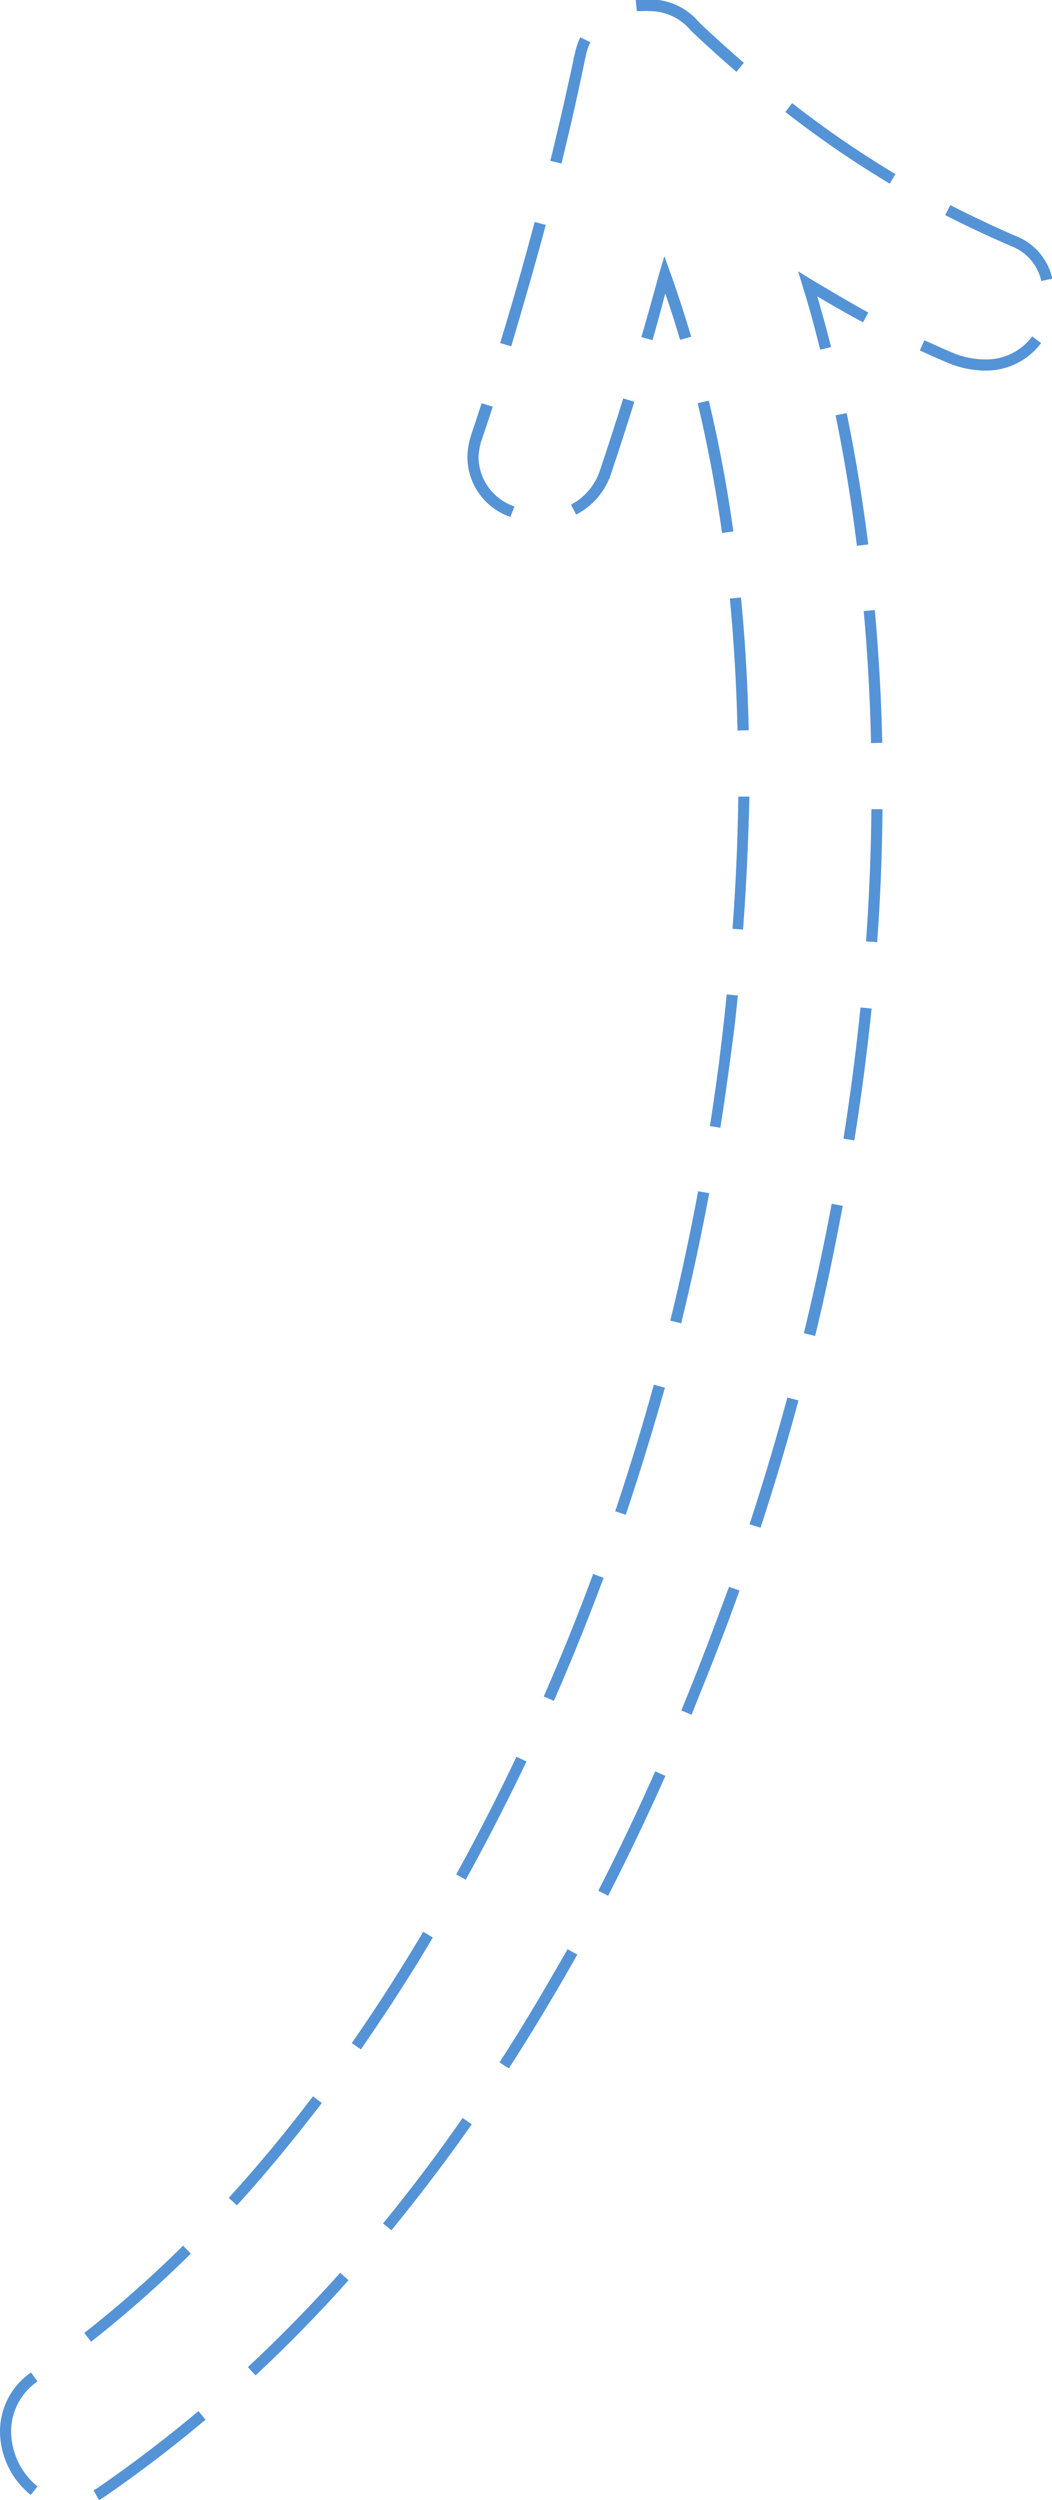 <svg xmlns="http://www.w3.org/2000/svg" viewBox="0 0 94.53 224.46"><defs><style>.cls-1{fill:#5593d7;}</style></defs><title>arrow</title><g id="Layer_2" data-name="Layer 2"><g id="annotations"><path class="cls-1" d="M58.63,30.54l-1-.28q.84-2.88,1.62-5.76L59.7,23l.54,1.5c.67,1.87,1.3,3.8,1.87,5.73l-1,.28c-.41-1.4-.86-2.79-1.33-4.16Q59.24,28.43,58.63,30.54Z"/><path class="cls-1" d="M8.89,224.46l-.48-.88a6.45,6.45,0,0,0,.55-.34c3-2.08,6-4.36,8.87-6.77l.64.77c-2.89,2.43-5.9,4.73-8.95,6.83A7.38,7.38,0,0,1,8.89,224.46ZM2.76,224A7.39,7.39,0,0,1,0,218.29,6.42,6.42,0,0,1,2.79,213l.58.81A5.44,5.44,0,0,0,1,218.29a6.46,6.46,0,0,0,2.37,4.95Zm20.19-10.75-.68-.73c2.84-2.64,5.63-5.49,8.3-8.47l.75.67C28.62,207.75,25.8,210.62,22.95,213.28Zm-14.76-3-.62-.79a103.81,103.81,0,0,0,8.88-7.84l.7.71A104.71,104.71,0,0,1,8.19,210.24Zm27-10-.77-.63c2.45-3,4.86-6.17,7.15-9.47l.82.57C40.09,194,37.66,197.19,35.2,200.2ZM21.29,198l-.74-.67c2.59-2.84,5.14-5.91,7.57-9.12l.8.6C26.47,192,23.9,195.14,21.29,198Zm24.43-12.3-.84-.54C47,181.92,49,178.49,51,175l.88.48C49.89,179,47.83,182.44,45.72,185.71ZM32.43,184l-.82-.57c.94-1.35,1.89-2.77,2.83-4.21,1.22-1.89,2.43-3.83,3.59-5.78l.86.51c-1.17,2-2.38,3.91-3.61,5.81C34.34,181.19,33.38,182.61,32.43,184Zm22.22-13.79-.89-.46c1.77-3.45,3.49-7.05,5.12-10.72l.91.41C58.16,163.1,56.43,166.72,54.65,170.19Zm-12.79-1.44-.87-.48c1.9-3.44,3.72-7,5.42-10.57l.9.43C45.6,161.72,43.77,165.29,41.86,168.75Zm20.28-14.82-.92-.38c.77-1.87,1.54-3.81,2.29-5.77.67-1.75,1.33-3.54,2-5.33l.94.33c-.64,1.79-1.3,3.59-2,5.35C63.7,150.1,62.92,152,62.15,153.93Zm-12.36-1.24-.92-.4c1.57-3.59,3.07-7.3,4.44-11l.94.35C52.86,145.36,51.36,149.08,49.78,152.69Zm18.57-15.55-1-.31c1.23-3.75,2.37-7.58,3.4-11.38l1,.26C70.73,129.53,69.58,133.37,68.35,137.14ZM56.23,136l-.95-.32c1.25-3.73,2.42-7.55,3.47-11.36l1,.27C58.66,128.41,57.49,132.25,56.23,136Zm17-16.06-1-.24c.93-3.84,1.78-7.75,2.5-11.62l1,.18C75,112.14,74.19,116.07,73.25,119.93Zm-12-1.13-1-.24c.94-3.84,1.78-7.75,2.5-11.62l1,.18C63,111,62.16,114.94,61.21,118.8Zm15.56-16.42-1-.16c.62-3.93,1.14-7.89,1.53-11.78l1,.1C77.92,94.45,77.4,98.43,76.77,102.38Zm-12-1.13-1-.16c.47-3,.88-6,1.21-9q.16-1.41.3-2.82l1,.1q-.14,1.42-.3,2.83C65.61,95.24,65.2,98.27,64.73,101.25ZM78.82,84.59l-1-.07c.28-4,.45-8,.48-11.87h1C79.27,76.59,79.11,80.6,78.82,84.59Zm-12-1.13-1-.07c.3-4,.47-8,.52-11.87h1C67.25,75.41,67.07,79.42,66.77,83.46ZM78.27,66.72c-.09-4-.31-8-.66-11.86l1-.09c.35,3.91.58,7.92.67,11.92Zm-12-1.13c-.09-4-.32-8-.69-11.85l1-.1c.38,3.84.61,7.85.7,11.92ZM77,49c-.5-4-1.15-8-1.92-11.71l1-.2c.78,3.77,1.43,7.74,1.94,11.79ZM64.88,47.85c-.56-4-1.3-7.91-2.19-11.65l1-.23c.9,3.77,1.65,7.72,2.21,11.75Z"/><path class="cls-1" d="M73.7,31.39c-.49-1.94-1-3.88-1.6-5.76l-.38-1.27,1.13.7c1.69,1,3.43,2.05,5.17,3l-.47.88c-1.38-.74-2.75-1.52-4.11-2.33.44,1.5.85,3,1.24,4.55Z"/><path class="cls-1" d="M45.86,46.41A5.7,5.7,0,0,1,42,41.08a6.71,6.71,0,0,1,.37-2.13q.46-1.38.91-2.75l1,.31q-.45,1.38-.92,2.76A5.73,5.73,0,0,0,43,41.08a4.73,4.73,0,0,0,3.23,4.39Zm5.91-.21-.46-.89a5.39,5.39,0,0,0,2.63-3.17c.71-2.12,1.41-4.26,2.06-6.37l1,.3c-.66,2.12-1.36,4.27-2.07,6.4A6.37,6.37,0,0,1,51.77,46.2ZM88.48,33.27a8.73,8.73,0,0,1-3.37-.72q-1.25-.53-2.46-1.09l.42-.91q1.2.55,2.43,1.08a7.74,7.74,0,0,0,3,.64,5.14,5.14,0,0,0,4.25-2.07l.8.6A6.16,6.16,0,0,1,88.48,33.27ZM45.94,31.09l-1-.29c1.1-3.59,2.14-7.25,3.1-10.87l1,.26C48.08,23.82,47,27.49,45.94,31.09Zm47.63-5.86a4.37,4.37,0,0,0-2.4-3c-2.13-.91-4.23-1.89-6.24-2.92l.46-.89c2,1,4.06,2,6.17,2.89a5.35,5.35,0,0,1,3,3.71ZM79.95,16.49a92.52,92.52,0,0,1-9.38-6.44l.61-.79a91.8,91.8,0,0,0,9.28,6.37Zm-29.5-1.81-1-.24c.74-3,1.44-6.08,2.09-9.11,0-.11,0-.19.06-.26l.07-.33a5.9,5.9,0,0,1,.48-1.39l.9.44a4.89,4.89,0,0,0-.4,1.16l-.12.55C51.9,8.59,51.19,11.67,50.45,14.69ZM66.17,6.45c-1.34-1.16-2.7-2.39-4.07-3.68A4.8,4.8,0,0,0,58.36,1a5.42,5.42,0,0,0-.71,0l-.43,0-.1-1,.45,0a5.82,5.82,0,0,1,.8-.05,5.73,5.73,0,0,1,4.47,2.08c1.32,1.24,2.67,2.47,4,3.61Z"/></g></g></svg>